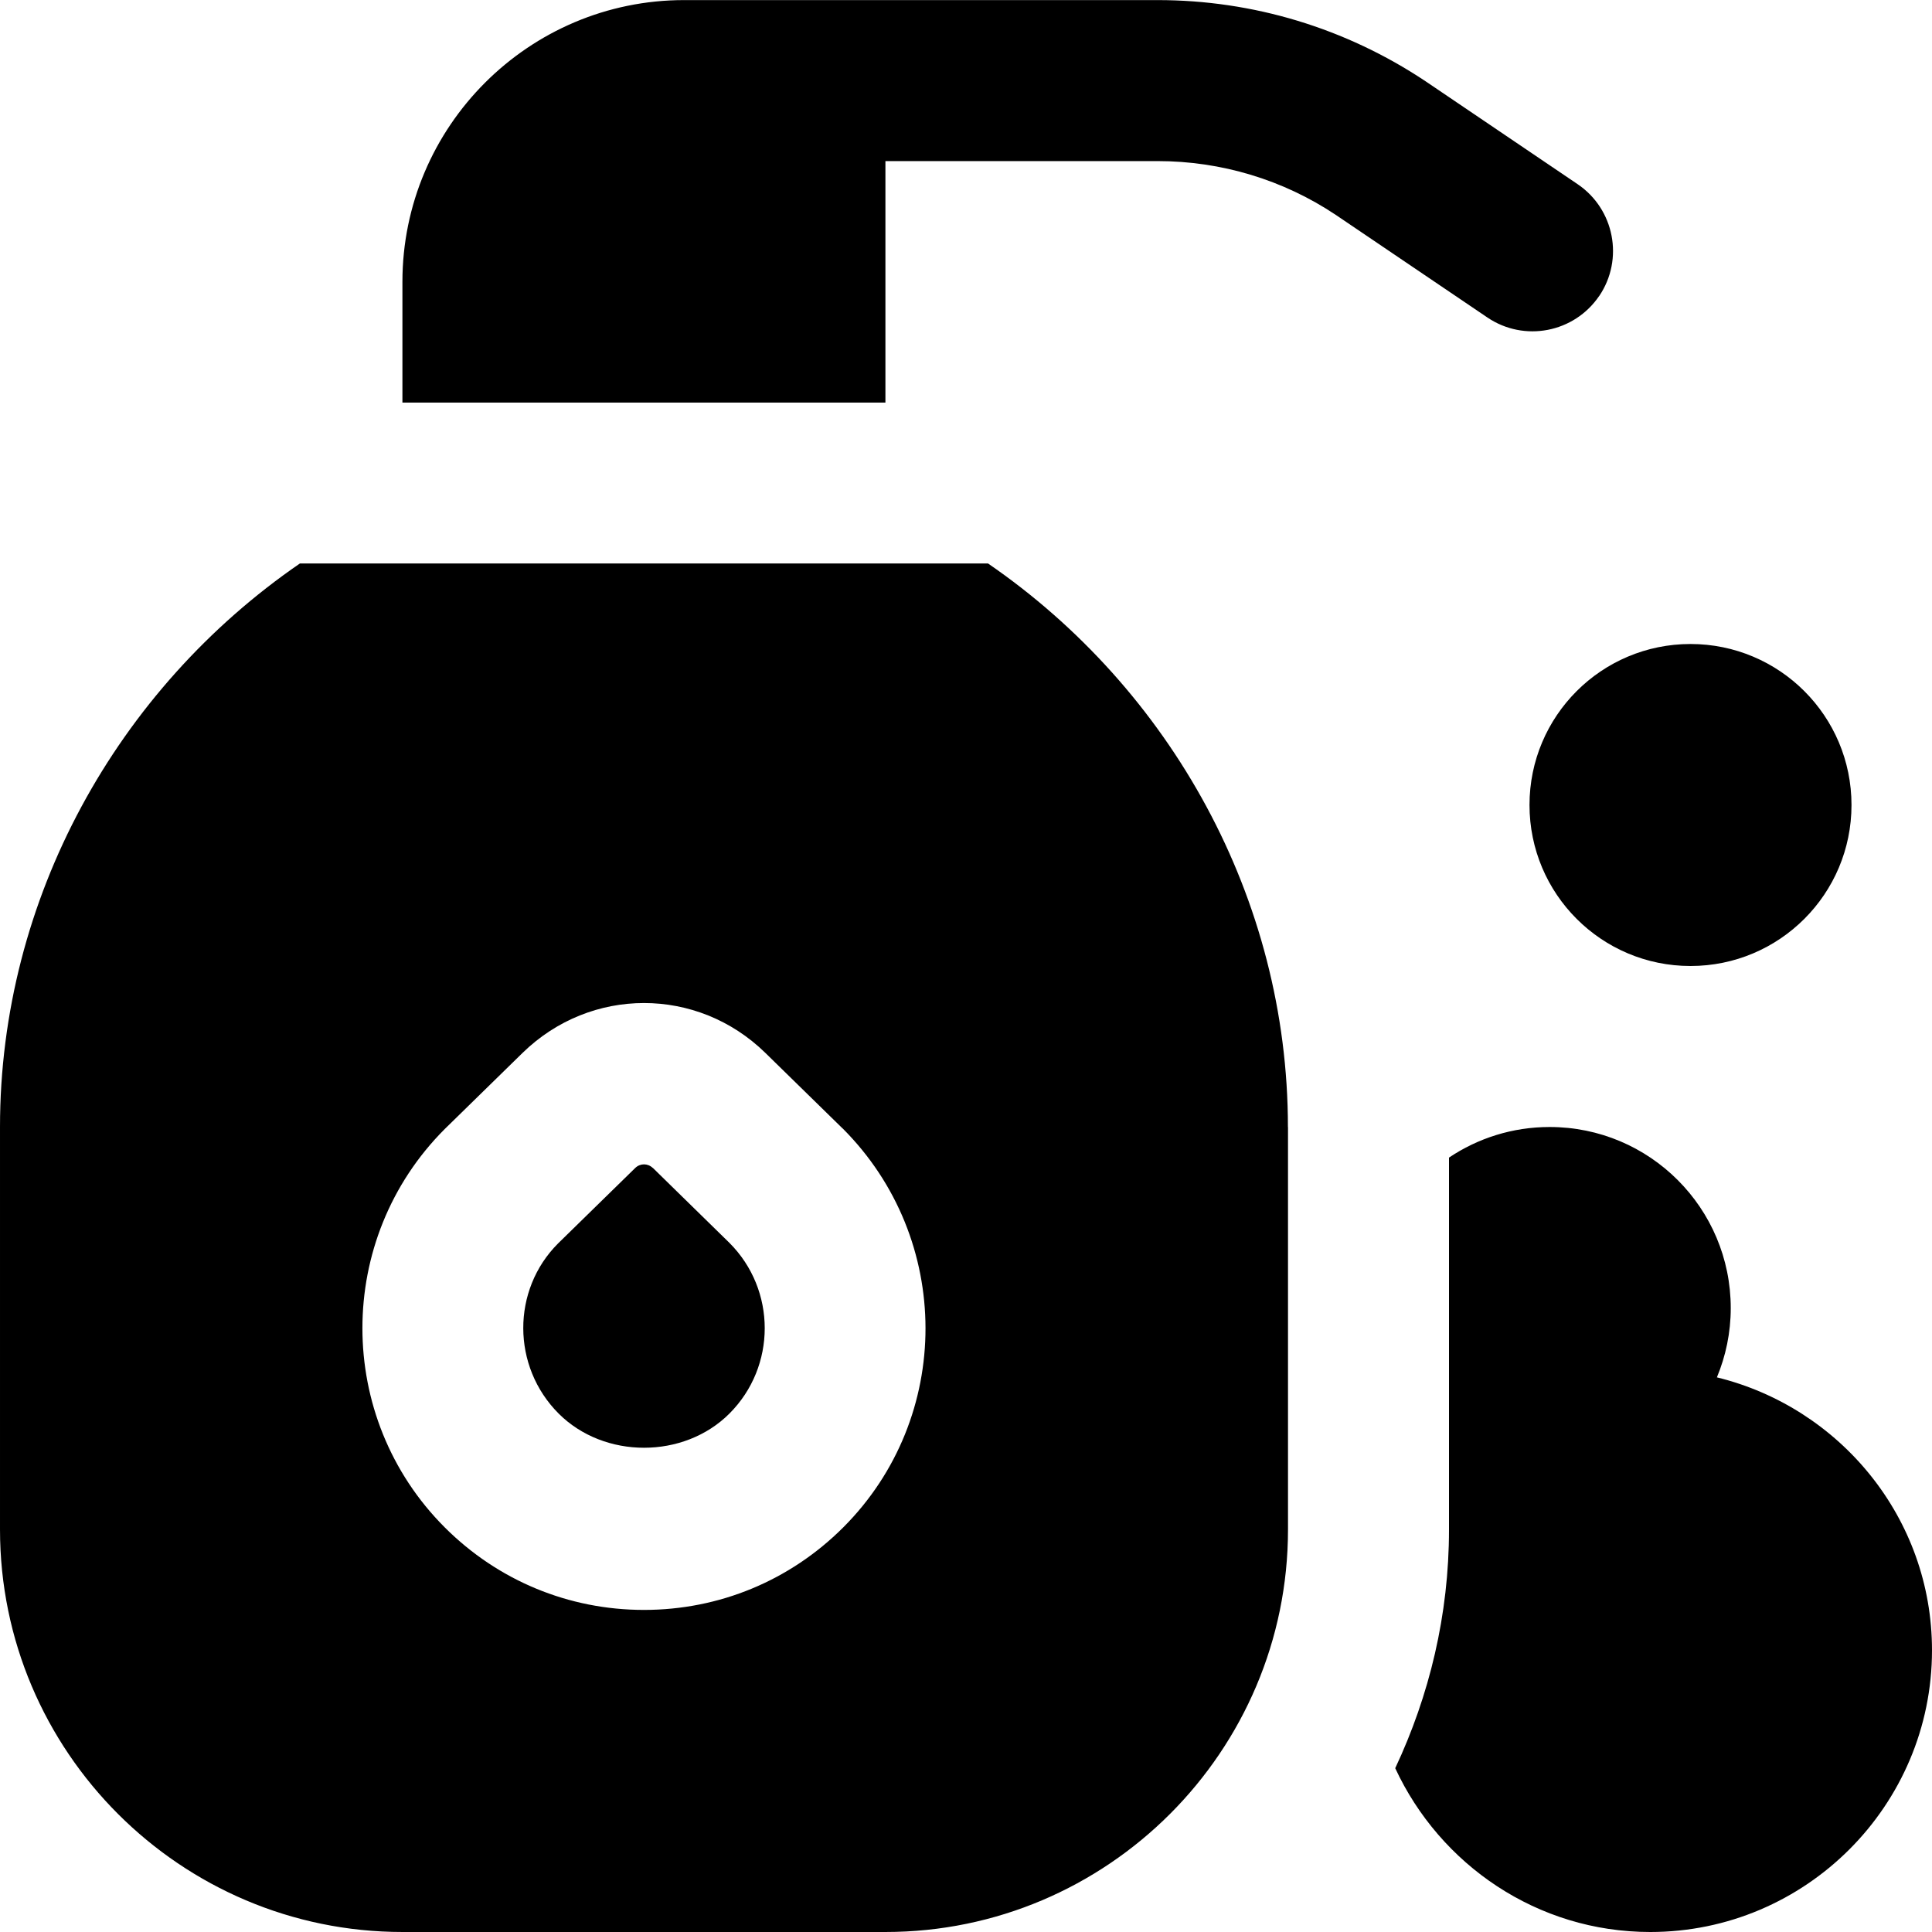 <svg id="Layer_1" viewBox="0 0 24 24" xmlns="http://www.w3.org/2000/svg" data-name="Layer 1"><path d="m19.866 3.676c-.311.458-.932.577-1.389.268l-1.884-1.275c-.653-.436-1.422-.668-2.214-.668h-3.38v3h-6v-1.5c0-1.93 1.57-3.5 3.5-3.5h5.88c1.188 0 2.34.349 3.329 1.008l1.89 1.279c.457.31.577.932.268 1.389zm1.134 8.324c1.105 0 2-.895 2-2s-.895-2-2-2-2 .895-2 2 .895 2 2 2zm-5 2v5c0 2.757-2.243 5-5 5h-6c-2.757 0-5-2.243-5-5v-5c0-2.84 1.458-5.442 3.725-7h8.549c2.267 1.558 3.725 4.16 3.725 7zm-5.533.018-.961-.94c-.844-.824-2.167-.824-3.013 0l-.968.947c-1.364 1.364-1.364 3.585 0 4.949.661.661 1.54 1.025 2.475 1.025s1.813-.364 2.475-1.025c1.364-1.364 1.364-3.585-.008-4.957zm-2.359.49c-.03-.029-.069-.044-.108-.044s-.078.015-.109.045l-.959.938c-.577.577-.577 1.528.008 2.113.566.566 1.555.566 2.121 0 .585-.585.585-1.536 0-2.121l-.952-.932zm13.22 2.602c.11-.265.172-.555.172-.86 0-1.243-1.007-2.25-2.25-2.25-.463 0-.892.14-1.25.38v4.62c0 1.061-.244 2.063-.668 2.965.556 1.198 1.763 2.035 3.168 2.035 1.93 0 3.5-1.57 3.5-3.5 0-1.643-1.143-3.016-2.672-3.39z"/></svg>